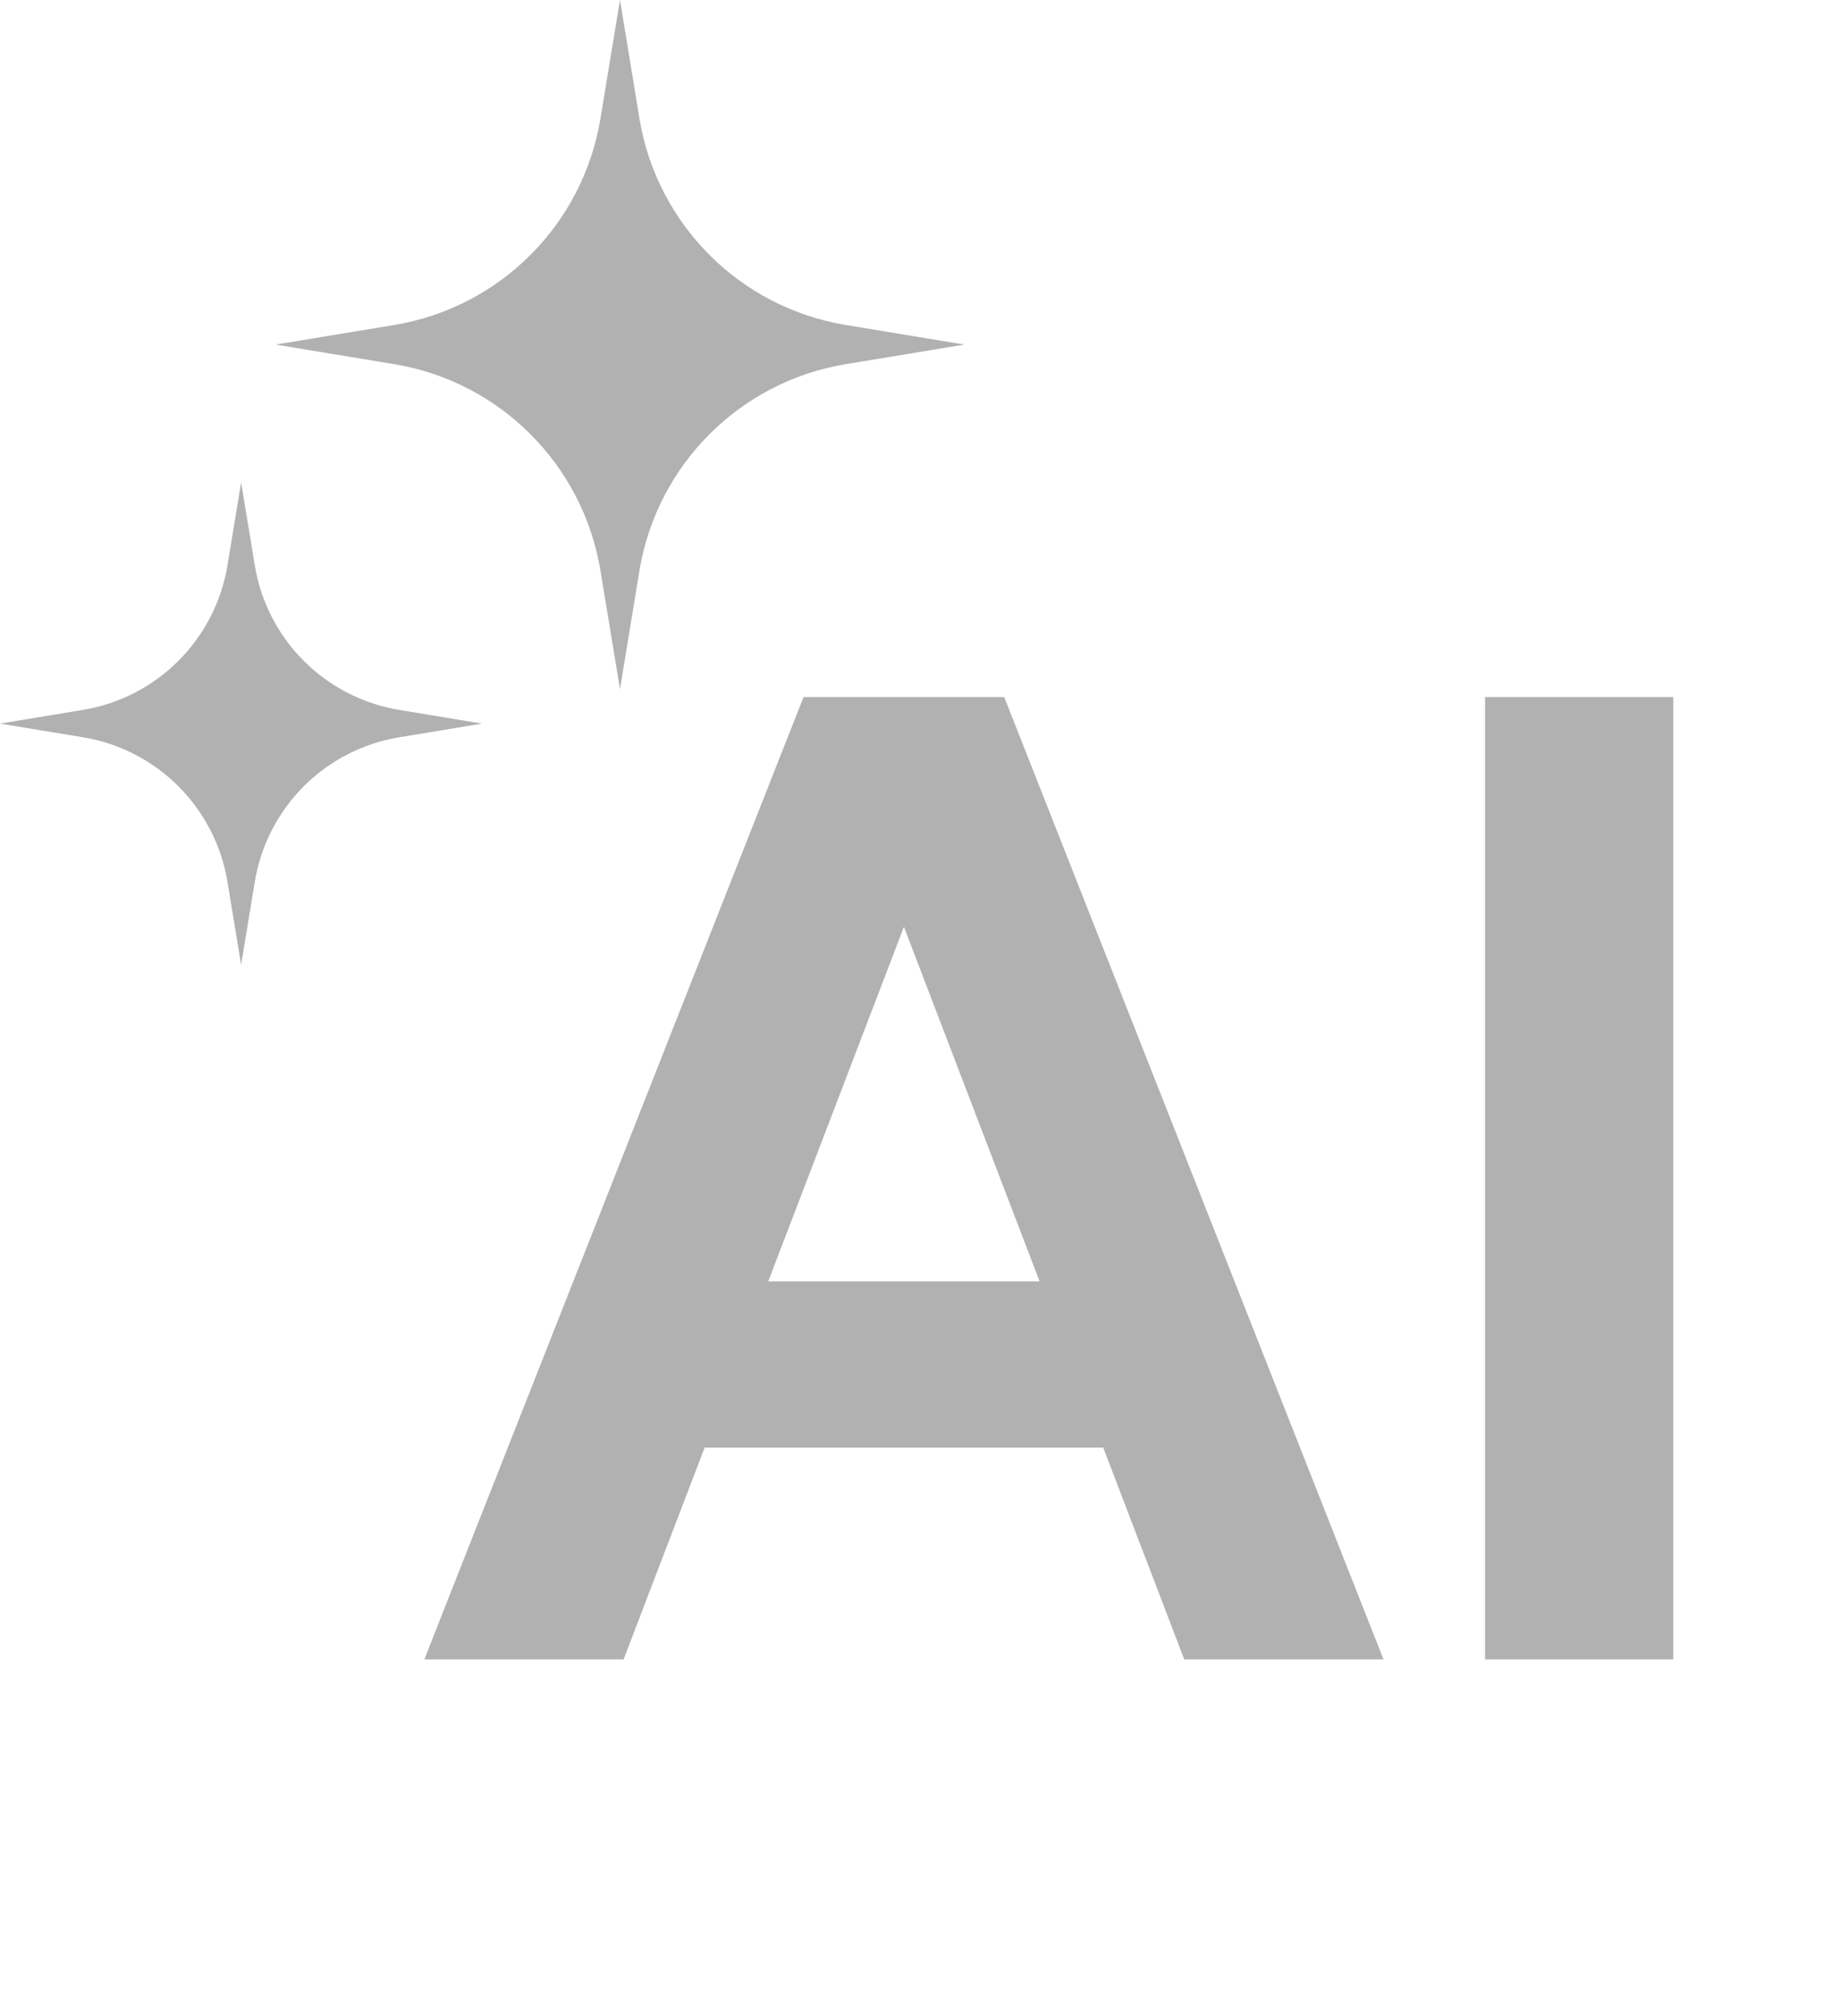 <svg width="21" height="23" viewBox="0 0 21 23" fill="none" xmlns="http://www.w3.org/2000/svg">
<path d="M13.516 18.931L9.313 7.952H11.461L15.79 18.931H13.516ZM4.843 18.931L9.171 7.952H11.32L7.117 18.931H4.843ZM6.881 16.515V14.618H13.767V16.515H6.881ZM16.949 18.931V7.952H19.097V18.931H16.949Z" fill="#B1B1B1"/>
<path d="M7.076 0L7.298 1.352C7.498 2.561 8.445 3.509 9.655 3.708L11.007 3.931L9.655 4.154C8.445 4.353 7.498 5.301 7.298 6.51L7.076 7.862L6.853 6.51C6.654 5.301 5.706 4.353 4.497 4.154L3.145 3.931L4.497 3.708C5.706 3.509 6.654 2.561 6.853 1.352L7.076 0Z" fill="#B1B1B1"/>
<path d="M2.752 5.503L2.908 6.45C3.047 7.296 3.71 7.959 4.557 8.099L5.503 8.255L4.557 8.411C3.71 8.55 3.047 9.214 2.908 10.06L2.752 11.006L2.596 10.06C2.456 9.214 1.793 8.55 0.946 8.411L0 8.255L0.946 8.099C1.793 7.959 2.456 7.296 2.596 6.45L2.752 5.503Z" fill="#B1B1B1"/>
</svg>
